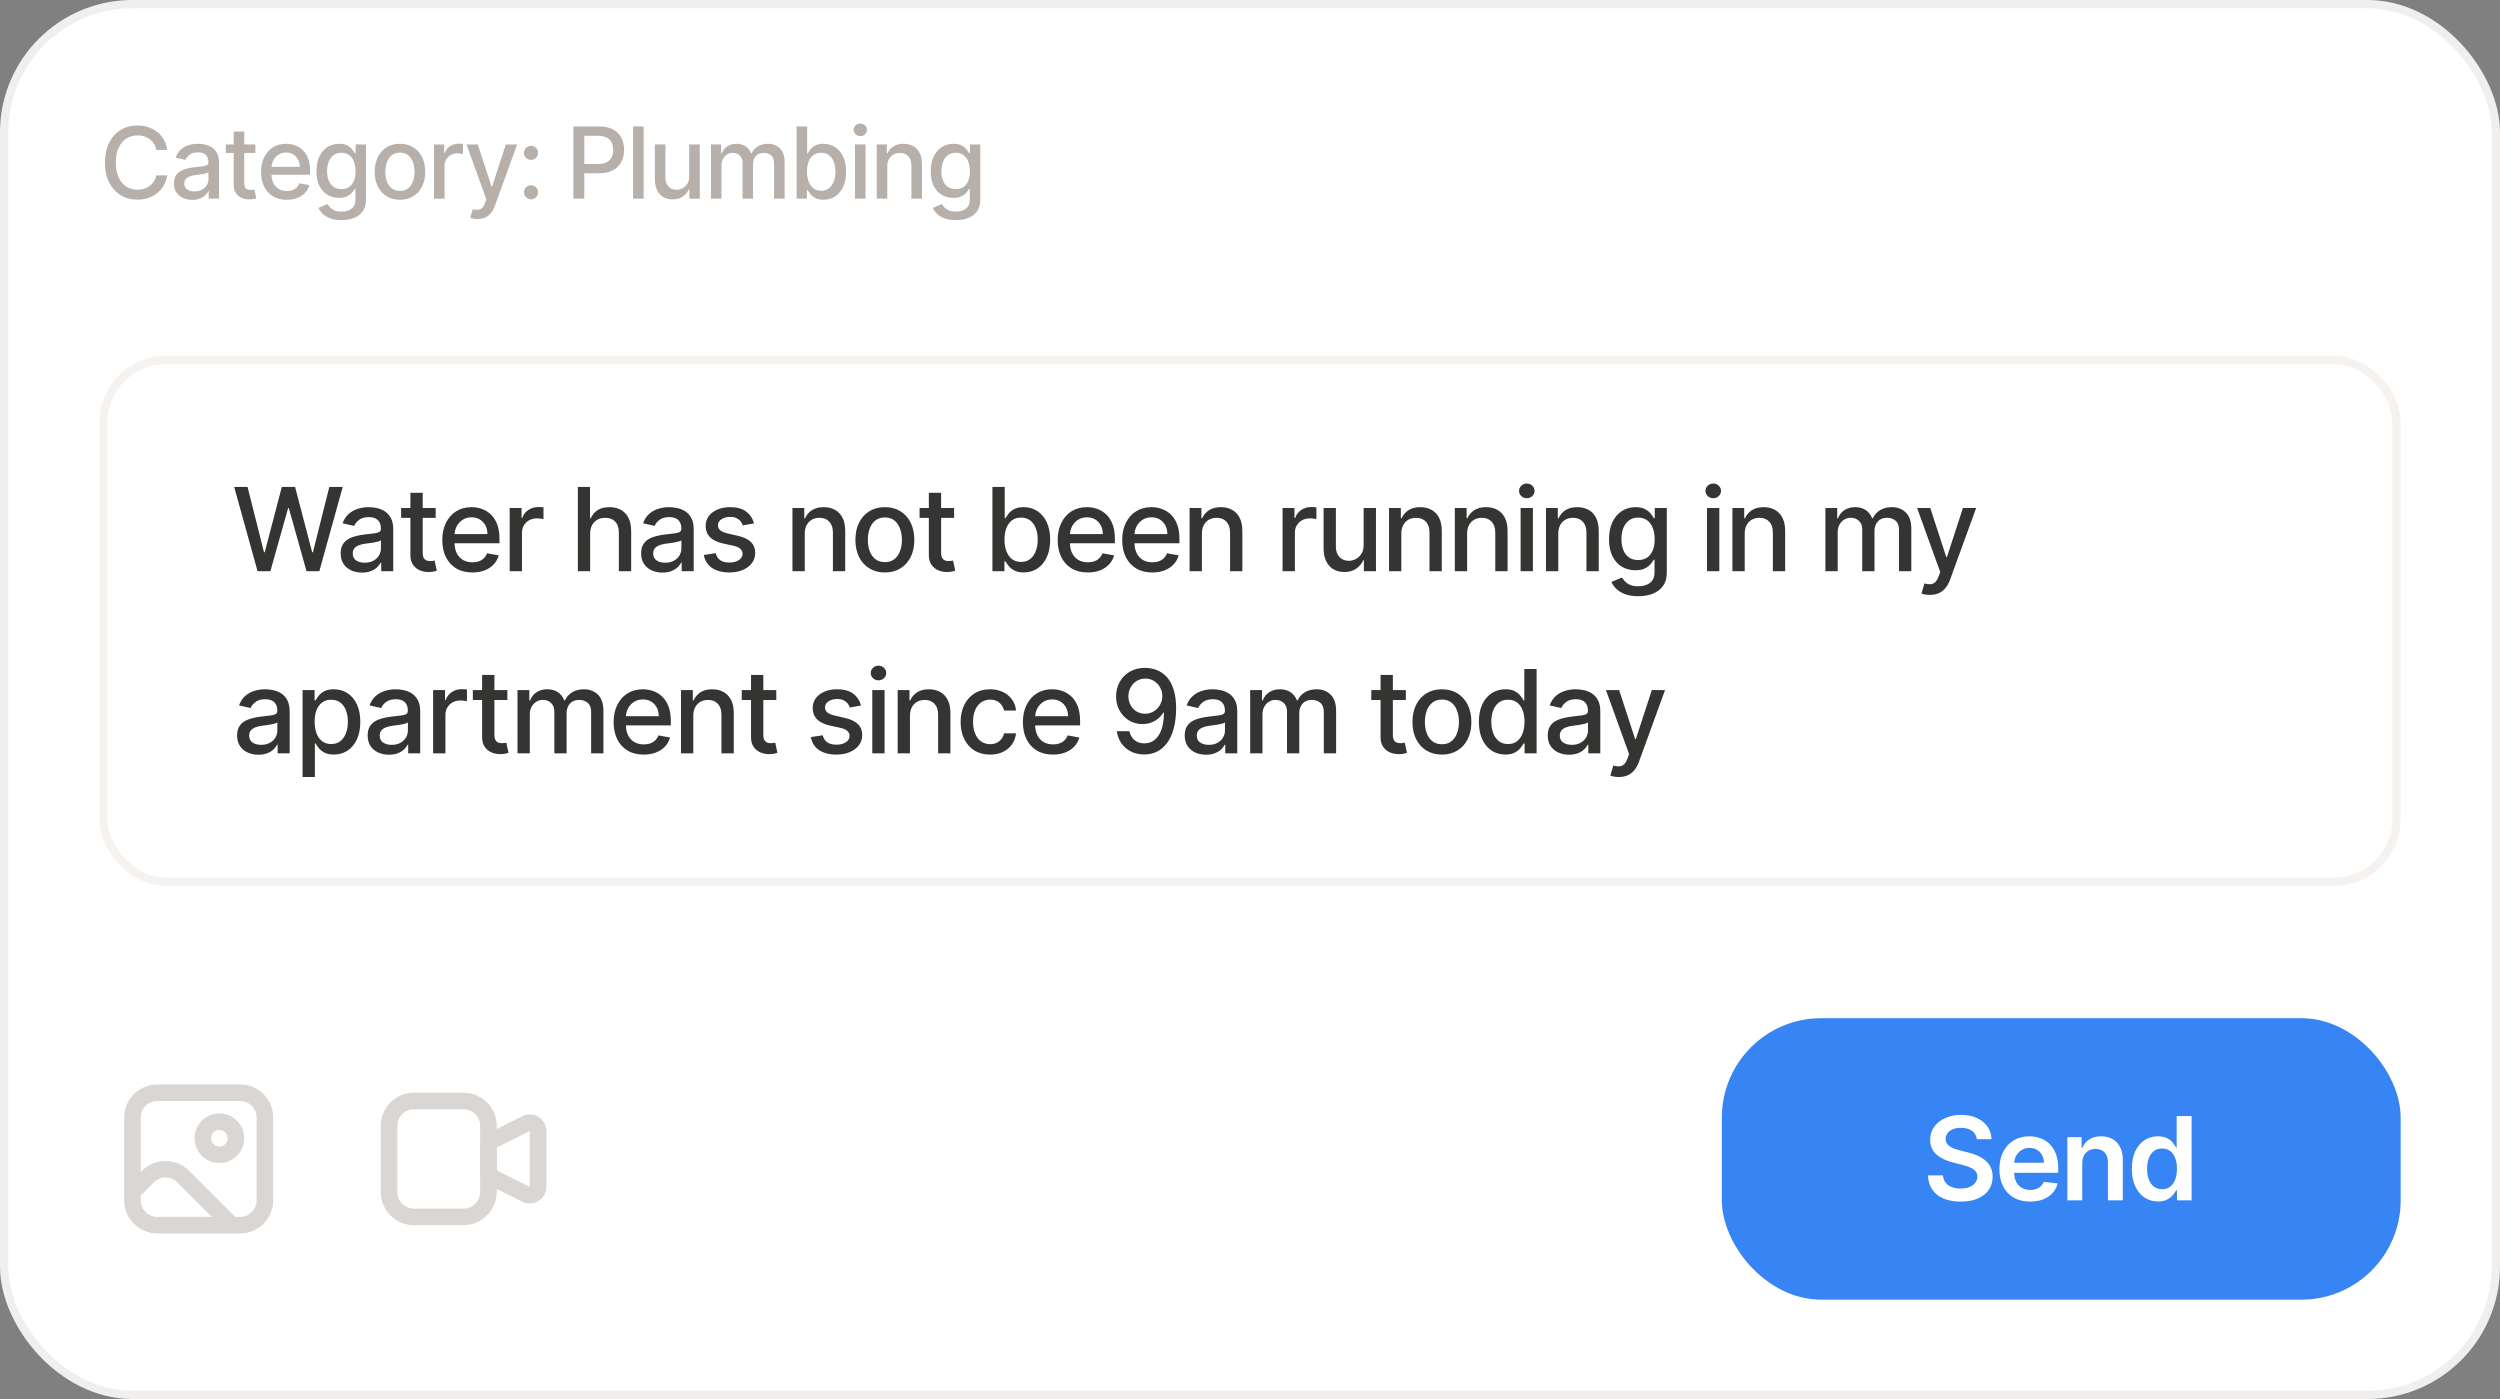 <svg width="302" height="169" viewBox="0 0 302 169" fill="none" xmlns="http://www.w3.org/2000/svg">
<rect x="0" y="0" width="302" height="169" fill="#808080" stroke="none"/>
<rect x="0.5" y="0.5" width="301" height="168" rx="15.5" fill="white"/>
<rect x="0.5" y="0.5" width="301" height="168" rx="15.5" stroke="#F0EFEE"/>
<path d="M20.207 18.111H18.878C18.827 17.827 18.732 17.577 18.592 17.361C18.453 17.145 18.283 16.962 18.081 16.811C17.879 16.66 17.653 16.547 17.403 16.47C17.156 16.393 16.893 16.355 16.615 16.355C16.112 16.355 15.662 16.482 15.264 16.734C14.869 16.987 14.557 17.358 14.327 17.847C14.099 18.335 13.986 18.932 13.986 19.636C13.986 20.347 14.099 20.946 14.327 21.435C14.557 21.923 14.871 22.293 15.268 22.543C15.666 22.793 16.114 22.918 16.611 22.918C16.886 22.918 17.148 22.881 17.395 22.807C17.645 22.73 17.871 22.618 18.072 22.47C18.274 22.322 18.445 22.142 18.584 21.929C18.726 21.713 18.824 21.466 18.878 21.188L20.207 21.192C20.136 21.621 19.999 22.016 19.794 22.376C19.592 22.734 19.332 23.044 19.014 23.305C18.699 23.564 18.338 23.764 17.932 23.906C17.526 24.048 17.082 24.119 16.602 24.119C15.847 24.119 15.173 23.94 14.582 23.582C13.992 23.222 13.526 22.706 13.185 22.035C12.847 21.365 12.678 20.565 12.678 19.636C12.678 18.704 12.848 17.905 13.189 17.237C13.53 16.567 13.996 16.053 14.587 15.695C15.178 15.334 15.849 15.153 16.602 15.153C17.065 15.153 17.497 15.22 17.898 15.354C18.301 15.484 18.663 15.678 18.984 15.933C19.305 16.186 19.571 16.496 19.781 16.862C19.991 17.226 20.134 17.642 20.207 18.111ZM23.226 24.145C22.811 24.145 22.436 24.068 22.101 23.915C21.765 23.759 21.5 23.533 21.304 23.237C21.11 22.942 21.014 22.579 21.014 22.151C21.014 21.781 21.085 21.477 21.227 21.239C21.369 21 21.561 20.811 21.802 20.672C22.044 20.533 22.314 20.428 22.612 20.357C22.91 20.285 23.214 20.232 23.524 20.195C23.916 20.149 24.234 20.112 24.478 20.084C24.723 20.053 24.9 20.003 25.011 19.935C25.122 19.866 25.177 19.756 25.177 19.602V19.572C25.177 19.2 25.072 18.912 24.862 18.707C24.655 18.503 24.345 18.401 23.933 18.401C23.504 18.401 23.166 18.496 22.919 18.686C22.674 18.874 22.505 19.082 22.412 19.312L21.214 19.04C21.356 18.642 21.564 18.321 21.836 18.077C22.112 17.829 22.429 17.651 22.787 17.54C23.145 17.426 23.521 17.369 23.916 17.369C24.177 17.369 24.454 17.401 24.747 17.463C25.042 17.523 25.318 17.634 25.574 17.796C25.832 17.957 26.044 18.189 26.209 18.49C26.373 18.788 26.456 19.176 26.456 19.653V24H25.211V23.105H25.16C25.078 23.27 24.954 23.432 24.79 23.591C24.625 23.75 24.413 23.882 24.155 23.987C23.896 24.092 23.586 24.145 23.226 24.145ZM23.503 23.122C23.855 23.122 24.156 23.053 24.406 22.913C24.659 22.774 24.851 22.592 24.981 22.368C25.115 22.141 25.181 21.898 25.181 21.639V20.796C25.136 20.841 25.048 20.884 24.917 20.923C24.79 20.96 24.643 20.993 24.478 21.021C24.314 21.047 24.153 21.071 23.997 21.094C23.841 21.114 23.71 21.131 23.605 21.145C23.358 21.176 23.132 21.229 22.927 21.303C22.726 21.376 22.564 21.483 22.442 21.622C22.322 21.759 22.262 21.94 22.262 22.168C22.262 22.483 22.379 22.722 22.612 22.884C22.845 23.043 23.142 23.122 23.503 23.122ZM30.848 17.454V18.477H27.273V17.454H30.848ZM28.232 15.886H29.506V22.078C29.506 22.325 29.543 22.511 29.617 22.636C29.691 22.759 29.786 22.842 29.902 22.888C30.021 22.93 30.151 22.952 30.29 22.952C30.392 22.952 30.482 22.945 30.558 22.93C30.635 22.916 30.695 22.905 30.737 22.896L30.968 23.949C30.894 23.977 30.788 24.006 30.652 24.034C30.516 24.065 30.345 24.082 30.141 24.085C29.806 24.091 29.493 24.031 29.203 23.906C28.913 23.781 28.679 23.588 28.5 23.327C28.321 23.065 28.232 22.737 28.232 22.342V15.886ZM34.648 24.132C34.004 24.132 33.448 23.994 32.982 23.719C32.519 23.44 32.161 23.05 31.908 22.547C31.658 22.041 31.533 21.449 31.533 20.77C31.533 20.099 31.658 19.509 31.908 18.997C32.161 18.486 32.513 18.087 32.965 17.8C33.42 17.513 33.951 17.369 34.559 17.369C34.928 17.369 35.286 17.43 35.633 17.553C35.979 17.675 36.29 17.866 36.566 18.128C36.842 18.389 37.059 18.729 37.218 19.146C37.377 19.561 37.457 20.065 37.457 20.659V21.111H32.254V20.156H36.208C36.208 19.821 36.14 19.524 36.004 19.266C35.867 19.004 35.675 18.798 35.428 18.648C35.184 18.497 34.897 18.422 34.567 18.422C34.209 18.422 33.897 18.51 33.63 18.686C33.366 18.859 33.161 19.087 33.016 19.368C32.874 19.646 32.803 19.949 32.803 20.276V21.021C32.803 21.459 32.88 21.831 33.033 22.138C33.19 22.445 33.407 22.679 33.685 22.841C33.964 23 34.289 23.079 34.661 23.079C34.903 23.079 35.123 23.046 35.322 22.977C35.52 22.906 35.692 22.801 35.837 22.662C35.982 22.523 36.093 22.351 36.17 22.146L37.376 22.364C37.279 22.719 37.106 23.03 36.856 23.297C36.609 23.561 36.297 23.767 35.922 23.915C35.55 24.06 35.126 24.132 34.648 24.132ZM41.255 26.591C40.735 26.591 40.287 26.523 39.912 26.386C39.54 26.25 39.236 26.07 39 25.845C38.764 25.621 38.588 25.375 38.472 25.108L39.567 24.656C39.644 24.781 39.746 24.913 39.874 25.053C40.005 25.195 40.181 25.315 40.402 25.415C40.627 25.514 40.915 25.564 41.267 25.564C41.75 25.564 42.15 25.446 42.465 25.21C42.78 24.977 42.938 24.605 42.938 24.094V22.807H42.857C42.78 22.946 42.669 23.101 42.525 23.271C42.382 23.442 42.186 23.59 41.936 23.715C41.686 23.84 41.361 23.902 40.961 23.902C40.444 23.902 39.978 23.781 39.563 23.54C39.151 23.296 38.824 22.936 38.583 22.462C38.344 21.984 38.225 21.398 38.225 20.702C38.225 20.006 38.343 19.409 38.578 18.912C38.817 18.415 39.144 18.034 39.559 17.77C39.973 17.503 40.444 17.369 40.969 17.369C41.375 17.369 41.703 17.438 41.953 17.574C42.203 17.707 42.398 17.864 42.537 18.043C42.679 18.222 42.789 18.379 42.865 18.516H42.959V17.454H44.208V24.145C44.208 24.707 44.077 25.169 43.816 25.53C43.554 25.891 43.201 26.158 42.755 26.331C42.311 26.504 41.811 26.591 41.255 26.591ZM41.242 22.845C41.608 22.845 41.918 22.76 42.171 22.59C42.426 22.416 42.62 22.169 42.75 21.848C42.884 21.524 42.951 21.136 42.951 20.685C42.951 20.244 42.885 19.857 42.755 19.521C42.624 19.186 42.432 18.925 42.179 18.737C41.926 18.547 41.614 18.452 41.242 18.452C40.858 18.452 40.539 18.551 40.283 18.75C40.027 18.946 39.834 19.213 39.703 19.551C39.576 19.889 39.512 20.267 39.512 20.685C39.512 21.114 39.577 21.49 39.708 21.814C39.838 22.138 40.032 22.391 40.287 22.572C40.546 22.754 40.864 22.845 41.242 22.845ZM48.314 24.132C47.7 24.132 47.164 23.991 46.707 23.71C46.25 23.429 45.895 23.035 45.642 22.53C45.389 22.024 45.263 21.433 45.263 20.757C45.263 20.078 45.389 19.484 45.642 18.976C45.895 18.467 46.25 18.072 46.707 17.791C47.164 17.51 47.7 17.369 48.314 17.369C48.927 17.369 49.463 17.51 49.92 17.791C50.378 18.072 50.733 18.467 50.986 18.976C51.238 19.484 51.365 20.078 51.365 20.757C51.365 21.433 51.238 22.024 50.986 22.53C50.733 23.035 50.378 23.429 49.92 23.71C49.463 23.991 48.927 24.132 48.314 24.132ZM48.318 23.062C48.716 23.062 49.045 22.957 49.306 22.747C49.568 22.537 49.761 22.257 49.886 21.908C50.014 21.558 50.078 21.173 50.078 20.753C50.078 20.335 50.014 19.952 49.886 19.602C49.761 19.25 49.568 18.967 49.306 18.754C49.045 18.541 48.716 18.435 48.318 18.435C47.917 18.435 47.585 18.541 47.321 18.754C47.059 18.967 46.865 19.25 46.737 19.602C46.612 19.952 46.549 20.335 46.549 20.753C46.549 21.173 46.612 21.558 46.737 21.908C46.865 22.257 47.059 22.537 47.321 22.747C47.585 22.957 47.917 23.062 48.318 23.062ZM52.427 24V17.454H53.658V18.494H53.727C53.846 18.142 54.056 17.865 54.357 17.663C54.661 17.459 55.005 17.357 55.389 17.357C55.468 17.357 55.562 17.359 55.67 17.365C55.781 17.371 55.867 17.378 55.93 17.386V18.605C55.879 18.591 55.788 18.575 55.657 18.558C55.526 18.538 55.396 18.528 55.265 18.528C54.964 18.528 54.696 18.592 54.46 18.72C54.227 18.845 54.042 19.02 53.906 19.244C53.769 19.466 53.701 19.719 53.701 20.003V24H52.427ZM57.677 26.454C57.487 26.454 57.313 26.439 57.157 26.408C57.001 26.379 56.885 26.348 56.808 26.314L57.115 25.27C57.347 25.332 57.555 25.359 57.737 25.351C57.919 25.342 58.079 25.274 58.218 25.146C58.36 25.018 58.485 24.81 58.593 24.52L58.751 24.085L56.356 17.454H57.72L59.377 22.534H59.446L61.103 17.454H62.471L59.774 24.874C59.649 25.215 59.49 25.503 59.296 25.739C59.103 25.977 58.873 26.156 58.606 26.276C58.339 26.395 58.029 26.454 57.677 26.454ZM64.148 24.081C63.915 24.081 63.715 23.999 63.547 23.834C63.38 23.666 63.296 23.465 63.296 23.229C63.296 22.996 63.38 22.797 63.547 22.632C63.715 22.465 63.915 22.381 64.148 22.381C64.381 22.381 64.581 22.465 64.749 22.632C64.916 22.797 65 22.996 65 23.229C65 23.385 64.961 23.528 64.881 23.659C64.804 23.787 64.702 23.889 64.574 23.966C64.446 24.043 64.304 24.081 64.148 24.081ZM64.148 19.317C63.915 19.317 63.715 19.233 63.547 19.065C63.38 18.898 63.296 18.697 63.296 18.465C63.296 18.232 63.38 18.033 63.547 17.868C63.715 17.7 63.915 17.616 64.148 17.616C64.381 17.616 64.581 17.7 64.749 17.868C64.916 18.033 65 18.232 65 18.465C65 18.621 64.961 18.764 64.881 18.895C64.804 19.023 64.702 19.125 64.574 19.202C64.446 19.278 64.304 19.317 64.148 19.317ZM69.265 24V15.273H72.376C73.055 15.273 73.617 15.396 74.063 15.643C74.509 15.891 74.843 16.229 75.065 16.658C75.286 17.084 75.397 17.564 75.397 18.098C75.397 18.635 75.285 19.118 75.061 19.547C74.839 19.973 74.504 20.311 74.055 20.561C73.609 20.808 73.048 20.932 72.372 20.932H70.232V19.815H72.252C72.681 19.815 73.029 19.741 73.296 19.594C73.563 19.443 73.759 19.239 73.884 18.98C74.009 18.722 74.072 18.428 74.072 18.098C74.072 17.768 74.009 17.476 73.884 17.22C73.759 16.965 73.562 16.764 73.292 16.619C73.025 16.474 72.673 16.402 72.235 16.402H70.582V24H69.265ZM77.753 15.273V24H76.479V15.273H77.753ZM83.253 21.285V17.454H84.532V24H83.279V22.866H83.21C83.06 23.216 82.819 23.507 82.486 23.74C82.157 23.97 81.746 24.085 81.255 24.085C80.834 24.085 80.462 23.993 80.138 23.808C79.817 23.621 79.564 23.344 79.38 22.977C79.198 22.611 79.107 22.158 79.107 21.618V17.454H80.381V21.465C80.381 21.91 80.505 22.266 80.752 22.53C80.999 22.794 81.32 22.926 81.715 22.926C81.953 22.926 82.191 22.866 82.426 22.747C82.665 22.628 82.862 22.447 83.019 22.206C83.178 21.965 83.256 21.658 83.253 21.285ZM85.884 24V17.454H87.107V18.52H87.188C87.324 18.159 87.547 17.878 87.857 17.676C88.166 17.472 88.537 17.369 88.969 17.369C89.406 17.369 89.773 17.472 90.068 17.676C90.367 17.881 90.587 18.162 90.729 18.52H90.797C90.953 18.171 91.202 17.892 91.543 17.685C91.884 17.474 92.29 17.369 92.761 17.369C93.355 17.369 93.84 17.555 94.215 17.928C94.592 18.3 94.781 18.861 94.781 19.611V24H93.507V19.73C93.507 19.287 93.386 18.966 93.145 18.767C92.903 18.568 92.615 18.469 92.28 18.469C91.865 18.469 91.543 18.597 91.312 18.852C91.082 19.105 90.967 19.43 90.967 19.828V24H89.698V19.649C89.698 19.294 89.587 19.009 89.365 18.793C89.144 18.577 88.855 18.469 88.5 18.469C88.259 18.469 88.036 18.533 87.831 18.66C87.629 18.785 87.466 18.96 87.341 19.185C87.219 19.409 87.158 19.669 87.158 19.965V24H85.884ZM96.231 24V15.273H97.505V18.516H97.582C97.656 18.379 97.763 18.222 97.902 18.043C98.041 17.864 98.234 17.707 98.481 17.574C98.728 17.438 99.055 17.369 99.461 17.369C99.99 17.369 100.461 17.503 100.876 17.77C101.291 18.037 101.616 18.422 101.852 18.925C102.091 19.428 102.21 20.033 102.21 20.74C102.21 21.447 102.092 22.054 101.856 22.56C101.621 23.062 101.297 23.45 100.885 23.723C100.473 23.993 100.003 24.128 99.474 24.128C99.076 24.128 98.751 24.061 98.498 23.928C98.248 23.794 98.052 23.638 97.91 23.459C97.768 23.28 97.659 23.121 97.582 22.982H97.476V24H96.231ZM97.48 20.727C97.48 21.188 97.547 21.591 97.68 21.938C97.814 22.284 98.007 22.555 98.26 22.751C98.513 22.945 98.822 23.041 99.189 23.041C99.569 23.041 99.888 22.94 100.143 22.739C100.399 22.534 100.592 22.257 100.723 21.908C100.856 21.558 100.923 21.165 100.923 20.727C100.923 20.296 100.858 19.908 100.727 19.564C100.599 19.22 100.406 18.949 100.147 18.75C99.892 18.551 99.572 18.452 99.189 18.452C98.819 18.452 98.507 18.547 98.251 18.737C97.998 18.928 97.807 19.193 97.676 19.534C97.545 19.875 97.48 20.273 97.48 20.727ZM103.281 24V17.454H104.555V24H103.281ZM103.924 16.445C103.703 16.445 103.512 16.371 103.353 16.223C103.197 16.072 103.119 15.893 103.119 15.686C103.119 15.476 103.197 15.297 103.353 15.149C103.512 14.999 103.703 14.923 103.924 14.923C104.146 14.923 104.335 14.999 104.491 15.149C104.65 15.297 104.73 15.476 104.73 15.686C104.73 15.893 104.65 16.072 104.491 16.223C104.335 16.371 104.146 16.445 103.924 16.445ZM107.183 20.114V24H105.909V17.454H107.132V18.52H107.213C107.364 18.173 107.599 17.895 107.92 17.685C108.244 17.474 108.652 17.369 109.143 17.369C109.589 17.369 109.98 17.463 110.315 17.651C110.651 17.835 110.91 18.111 111.095 18.477C111.28 18.844 111.372 19.297 111.372 19.837V24H110.098V19.99C110.098 19.516 109.974 19.145 109.727 18.878C109.48 18.608 109.141 18.473 108.709 18.473C108.413 18.473 108.151 18.537 107.92 18.665C107.693 18.793 107.513 18.98 107.379 19.227C107.249 19.472 107.183 19.767 107.183 20.114ZM115.465 26.591C114.945 26.591 114.498 26.523 114.123 26.386C113.751 26.25 113.447 26.07 113.211 25.845C112.975 25.621 112.799 25.375 112.683 25.108L113.778 24.656C113.854 24.781 113.957 24.913 114.085 25.053C114.215 25.195 114.391 25.315 114.613 25.415C114.837 25.514 115.126 25.564 115.478 25.564C115.961 25.564 116.36 25.446 116.675 25.21C116.991 24.977 117.148 24.605 117.148 24.094V22.807H117.067C116.991 22.946 116.88 23.101 116.735 23.271C116.593 23.442 116.397 23.59 116.147 23.715C115.897 23.84 115.572 23.902 115.171 23.902C114.654 23.902 114.188 23.781 113.773 23.54C113.362 23.296 113.035 22.936 112.793 22.462C112.555 21.984 112.435 21.398 112.435 20.702C112.435 20.006 112.553 19.409 112.789 18.912C113.028 18.415 113.354 18.034 113.769 17.77C114.184 17.503 114.654 17.369 115.18 17.369C115.586 17.369 115.914 17.438 116.164 17.574C116.414 17.707 116.609 17.864 116.748 18.043C116.89 18.222 116.999 18.379 117.076 18.516H117.17V17.454H118.418V24.145C118.418 24.707 118.288 25.169 118.026 25.53C117.765 25.891 117.411 26.158 116.965 26.331C116.522 26.504 116.022 26.591 115.465 26.591ZM115.452 22.845C115.819 22.845 116.129 22.76 116.381 22.59C116.637 22.416 116.83 22.169 116.961 21.848C117.094 21.524 117.161 21.136 117.161 20.685C117.161 20.244 117.096 19.857 116.965 19.521C116.835 19.186 116.643 18.925 116.39 18.737C116.137 18.547 115.825 18.452 115.452 18.452C115.069 18.452 114.749 18.551 114.494 18.75C114.238 18.946 114.045 19.213 113.914 19.551C113.786 19.889 113.722 20.267 113.722 20.685C113.722 21.114 113.788 21.49 113.918 21.814C114.049 22.138 114.242 22.391 114.498 22.572C114.756 22.754 115.075 22.845 115.452 22.845Z" fill="#B7AFA9"/>
<rect x="12.5" y="43.5" width="277" height="63" rx="7.5" fill="white"/>
<rect x="12.5" y="43.5" width="277" height="63" rx="7.5" stroke="#F5F2F0"/>
<path d="M31.112 69L28.288 58.818H29.904L31.888 66.703H31.982L34.045 58.818H35.646L37.709 66.708H37.804L39.783 58.818H41.403L38.575 69H37.028L34.886 61.374H34.806L32.663 69H31.112ZM43.735 69.169C43.251 69.169 42.814 69.079 42.423 68.901C42.032 68.718 41.722 68.455 41.493 68.11C41.268 67.765 41.155 67.343 41.155 66.842C41.155 66.412 41.238 66.057 41.404 65.778C41.569 65.5 41.793 65.28 42.075 65.117C42.356 64.955 42.671 64.832 43.019 64.749C43.367 64.666 43.722 64.603 44.083 64.56C44.541 64.507 44.912 64.464 45.197 64.431C45.482 64.395 45.689 64.337 45.818 64.257C45.947 64.178 46.012 64.048 46.012 63.869V63.834C46.012 63.4 45.889 63.064 45.644 62.825C45.402 62.587 45.041 62.467 44.56 62.467C44.06 62.467 43.666 62.578 43.377 62.8C43.092 63.019 42.895 63.263 42.786 63.531L41.389 63.213C41.554 62.749 41.796 62.374 42.114 62.09C42.436 61.801 42.806 61.592 43.223 61.463C43.641 61.331 44.08 61.264 44.541 61.264C44.846 61.264 45.169 61.301 45.51 61.374C45.855 61.443 46.176 61.572 46.474 61.761C46.776 61.95 47.023 62.22 47.215 62.572C47.407 62.92 47.504 63.372 47.504 63.929V69H46.052V67.956H45.992C45.896 68.148 45.752 68.337 45.56 68.523C45.367 68.708 45.121 68.862 44.819 68.985C44.517 69.108 44.156 69.169 43.735 69.169ZM44.058 67.976C44.469 67.976 44.821 67.895 45.112 67.732C45.407 67.57 45.631 67.358 45.783 67.096C45.939 66.831 46.017 66.547 46.017 66.246V65.261C45.964 65.314 45.861 65.364 45.709 65.41C45.56 65.454 45.389 65.492 45.197 65.525C45.005 65.555 44.817 65.583 44.635 65.609C44.453 65.633 44.3 65.653 44.178 65.669C43.889 65.706 43.626 65.767 43.387 65.853C43.152 65.939 42.963 66.063 42.82 66.226C42.681 66.385 42.612 66.597 42.612 66.862C42.612 67.23 42.748 67.508 43.019 67.697C43.291 67.883 43.637 67.976 44.058 67.976ZM52.628 61.364V62.557H48.457V61.364H52.628ZM49.576 59.534H51.062V66.758C51.062 67.046 51.105 67.263 51.191 67.409C51.278 67.552 51.389 67.649 51.525 67.702C51.664 67.752 51.815 67.777 51.977 67.777C52.096 67.777 52.201 67.769 52.29 67.752C52.38 67.736 52.449 67.722 52.499 67.712L52.767 68.94C52.681 68.974 52.559 69.007 52.4 69.04C52.24 69.076 52.042 69.096 51.803 69.099C51.412 69.106 51.047 69.037 50.709 68.891C50.371 68.745 50.098 68.519 49.889 68.215C49.68 67.91 49.576 67.527 49.576 67.066V59.534ZM57.062 69.154C56.309 69.154 55.661 68.993 55.118 68.672C54.578 68.347 54.16 67.891 53.865 67.305C53.573 66.715 53.428 66.024 53.428 65.231C53.428 64.449 53.573 63.76 53.865 63.163C54.16 62.567 54.571 62.101 55.098 61.766C55.628 61.432 56.248 61.264 56.957 61.264C57.388 61.264 57.806 61.336 58.21 61.478C58.614 61.62 58.977 61.844 59.299 62.149C59.62 62.454 59.874 62.85 60.06 63.337C60.245 63.821 60.338 64.41 60.338 65.102V65.629H54.268V64.516H58.881C58.881 64.124 58.802 63.778 58.643 63.477C58.484 63.172 58.26 62.931 57.971 62.756C57.687 62.58 57.352 62.492 56.967 62.492C56.55 62.492 56.185 62.595 55.873 62.8C55.565 63.003 55.327 63.268 55.158 63.596C54.992 63.921 54.909 64.274 54.909 64.655V65.525C54.909 66.035 54.998 66.469 55.178 66.827C55.36 67.185 55.613 67.459 55.938 67.648C56.263 67.833 56.642 67.926 57.077 67.926C57.358 67.926 57.615 67.886 57.847 67.807C58.079 67.724 58.28 67.601 58.449 67.439C58.618 67.276 58.747 67.076 58.837 66.837L60.244 67.091C60.131 67.505 59.929 67.868 59.637 68.18C59.349 68.488 58.986 68.728 58.548 68.901C58.114 69.07 57.619 69.154 57.062 69.154ZM61.567 69V61.364H63.004V62.577H63.084C63.223 62.166 63.468 61.843 63.819 61.607C64.174 61.369 64.575 61.249 65.023 61.249C65.115 61.249 65.225 61.253 65.351 61.259C65.48 61.266 65.581 61.274 65.654 61.284V62.706C65.594 62.689 65.488 62.671 65.336 62.651C65.183 62.628 65.031 62.617 64.878 62.617C64.527 62.617 64.214 62.691 63.939 62.84C63.667 62.986 63.452 63.19 63.292 63.452C63.133 63.71 63.054 64.005 63.054 64.337V69H61.567ZM71.292 64.466V69H69.805V58.818H71.272V62.606H71.367C71.546 62.196 71.819 61.869 72.187 61.627C72.555 61.385 73.035 61.264 73.629 61.264C74.152 61.264 74.61 61.372 75.001 61.587C75.395 61.803 75.7 62.124 75.915 62.552C76.134 62.976 76.244 63.506 76.244 64.143V69H74.757V64.322C74.757 63.762 74.613 63.327 74.325 63.019C74.036 62.708 73.635 62.552 73.121 62.552C72.77 62.552 72.455 62.626 72.177 62.776C71.902 62.925 71.685 63.144 71.526 63.432C71.37 63.717 71.292 64.062 71.292 64.466ZM80.03 69.169C79.546 69.169 79.108 69.079 78.717 68.901C78.326 68.718 78.016 68.455 77.787 68.11C77.562 67.765 77.449 67.343 77.449 66.842C77.449 66.412 77.532 66.057 77.698 65.778C77.864 65.5 78.087 65.28 78.369 65.117C78.651 64.955 78.966 64.832 79.314 64.749C79.662 64.666 80.016 64.603 80.378 64.56C80.835 64.507 81.206 64.464 81.491 64.431C81.776 64.395 81.984 64.337 82.113 64.257C82.242 64.178 82.307 64.048 82.307 63.869V63.834C82.307 63.4 82.184 63.064 81.939 62.825C81.697 62.587 81.335 62.467 80.855 62.467C80.354 62.467 79.96 62.578 79.672 62.8C79.387 63.019 79.189 63.263 79.08 63.531L77.683 63.213C77.849 62.749 78.091 62.374 78.409 62.09C78.73 61.801 79.1 61.592 79.518 61.463C79.935 61.331 80.374 61.264 80.835 61.264C81.14 61.264 81.463 61.301 81.805 61.374C82.149 61.443 82.471 61.572 82.769 61.761C83.071 61.95 83.317 62.22 83.51 62.572C83.702 62.92 83.798 63.372 83.798 63.929V69H82.346V67.956H82.287C82.191 68.148 82.046 68.337 81.854 68.523C81.662 68.708 81.415 68.862 81.113 68.985C80.812 69.108 80.451 69.169 80.03 69.169ZM80.353 67.976C80.764 67.976 81.115 67.895 81.407 67.732C81.702 67.57 81.925 67.358 82.078 67.096C82.234 66.831 82.312 66.547 82.312 66.246V65.261C82.259 65.314 82.156 65.364 82.003 65.41C81.854 65.454 81.683 65.492 81.491 65.525C81.299 65.555 81.112 65.583 80.93 65.609C80.747 65.633 80.595 65.653 80.472 65.669C80.184 65.706 79.92 65.767 79.682 65.853C79.446 65.939 79.257 66.063 79.115 66.226C78.976 66.385 78.906 66.597 78.906 66.862C78.906 67.23 79.042 67.508 79.314 67.697C79.585 67.883 79.932 67.976 80.353 67.976ZM91.08 63.228L89.733 63.467C89.677 63.294 89.587 63.13 89.465 62.974C89.345 62.819 89.183 62.691 88.977 62.592C88.772 62.492 88.515 62.443 88.207 62.443C87.786 62.443 87.434 62.537 87.153 62.726C86.871 62.911 86.73 63.152 86.73 63.447C86.73 63.702 86.825 63.907 87.014 64.063C87.203 64.219 87.507 64.347 87.928 64.446L89.141 64.724C89.844 64.887 90.368 65.137 90.712 65.475C91.057 65.813 91.23 66.252 91.23 66.793C91.23 67.25 91.097 67.658 90.832 68.016C90.57 68.37 90.204 68.649 89.733 68.851C89.266 69.053 88.724 69.154 88.107 69.154C87.252 69.154 86.555 68.972 86.014 68.607C85.474 68.239 85.143 67.717 85.02 67.041L86.457 66.822C86.546 67.197 86.73 67.48 87.009 67.673C87.287 67.862 87.65 67.956 88.097 67.956C88.585 67.956 88.974 67.855 89.266 67.653C89.557 67.447 89.703 67.197 89.703 66.902C89.703 66.663 89.614 66.463 89.435 66.3C89.259 66.138 88.989 66.015 88.624 65.933L87.332 65.649C86.619 65.487 86.092 65.228 85.751 64.874C85.413 64.519 85.244 64.07 85.244 63.526C85.244 63.075 85.37 62.681 85.621 62.343C85.873 62.005 86.221 61.742 86.666 61.553C87.11 61.36 87.618 61.264 88.192 61.264C89.017 61.264 89.667 61.443 90.141 61.801C90.615 62.156 90.928 62.631 91.08 63.228ZM97.216 64.466V69H95.729V61.364H97.156V62.606H97.25C97.426 62.202 97.701 61.877 98.076 61.632C98.453 61.387 98.929 61.264 99.502 61.264C100.023 61.264 100.479 61.374 100.87 61.592C101.261 61.808 101.564 62.129 101.779 62.557C101.995 62.984 102.103 63.513 102.103 64.143V69H100.616V64.322C100.616 63.768 100.472 63.336 100.184 63.024C99.895 62.709 99.499 62.552 98.995 62.552C98.651 62.552 98.344 62.626 98.076 62.776C97.81 62.925 97.6 63.144 97.444 63.432C97.292 63.717 97.216 64.062 97.216 64.466ZM106.893 69.154C106.177 69.154 105.552 68.99 105.018 68.662C104.485 68.334 104.071 67.875 103.776 67.285C103.481 66.695 103.333 66.005 103.333 65.217C103.333 64.424 103.481 63.732 103.776 63.139C104.071 62.545 104.485 62.084 105.018 61.756C105.552 61.428 106.177 61.264 106.893 61.264C107.609 61.264 108.233 61.428 108.767 61.756C109.301 62.084 109.715 62.545 110.01 63.139C110.305 63.732 110.452 64.424 110.452 65.217C110.452 66.005 110.305 66.695 110.01 67.285C109.715 67.875 109.301 68.334 108.767 68.662C108.233 68.99 107.609 69.154 106.893 69.154ZM106.898 67.906C107.362 67.906 107.746 67.784 108.051 67.538C108.356 67.293 108.581 66.967 108.727 66.559C108.876 66.151 108.951 65.702 108.951 65.212C108.951 64.724 108.876 64.277 108.727 63.869C108.581 63.458 108.356 63.129 108.051 62.88C107.746 62.631 107.362 62.507 106.898 62.507C106.43 62.507 106.043 62.631 105.734 62.88C105.429 63.129 105.202 63.458 105.053 63.869C104.907 64.277 104.835 64.724 104.835 65.212C104.835 65.702 104.907 66.151 105.053 66.559C105.202 66.967 105.429 67.293 105.734 67.538C106.043 67.784 106.43 67.906 106.898 67.906ZM115.256 61.364V62.557H111.085V61.364H115.256ZM112.204 59.534H113.69V66.758C113.69 67.046 113.733 67.263 113.82 67.409C113.906 67.552 114.017 67.649 114.153 67.702C114.292 67.752 114.443 67.777 114.605 67.777C114.724 67.777 114.829 67.769 114.918 67.752C115.008 67.736 115.077 67.722 115.127 67.712L115.396 68.94C115.309 68.974 115.187 69.007 115.028 69.04C114.869 69.076 114.67 69.096 114.431 69.099C114.04 69.106 113.675 69.037 113.337 68.891C112.999 68.745 112.726 68.519 112.517 68.215C112.308 67.91 112.204 67.527 112.204 67.066V59.534ZM119.885 69V58.818H121.372V62.602H121.461C121.547 62.443 121.672 62.258 121.834 62.05C121.996 61.841 122.222 61.659 122.51 61.503C122.798 61.344 123.18 61.264 123.654 61.264C124.27 61.264 124.82 61.42 125.304 61.731C125.788 62.043 126.168 62.492 126.443 63.079C126.721 63.666 126.86 64.371 126.86 65.197C126.86 66.022 126.723 66.73 126.448 67.32C126.173 67.906 125.795 68.359 125.314 68.677C124.833 68.992 124.285 69.149 123.668 69.149C123.204 69.149 122.825 69.071 122.53 68.915C122.238 68.76 122.01 68.577 121.844 68.369C121.678 68.16 121.551 67.974 121.461 67.812H121.337V69H119.885ZM121.342 65.182C121.342 65.719 121.42 66.189 121.575 66.594C121.731 66.998 121.957 67.315 122.252 67.543C122.547 67.769 122.908 67.881 123.335 67.881C123.78 67.881 124.151 67.764 124.449 67.528C124.747 67.29 124.973 66.967 125.125 66.559C125.281 66.151 125.359 65.692 125.359 65.182C125.359 64.678 125.283 64.226 125.13 63.825C124.981 63.423 124.756 63.107 124.454 62.875C124.156 62.643 123.783 62.527 123.335 62.527C122.905 62.527 122.54 62.638 122.242 62.86C121.947 63.082 121.723 63.392 121.57 63.79C121.418 64.188 121.342 64.651 121.342 65.182ZM131.401 69.154C130.648 69.154 130 68.993 129.457 68.672C128.916 68.347 128.499 67.891 128.204 67.305C127.912 66.715 127.766 66.024 127.766 65.231C127.766 64.449 127.912 63.76 128.204 63.163C128.499 62.567 128.91 62.101 129.437 61.766C129.967 61.432 130.587 61.264 131.296 61.264C131.727 61.264 132.145 61.336 132.549 61.478C132.953 61.62 133.316 61.844 133.638 62.149C133.959 62.454 134.213 62.85 134.399 63.337C134.584 63.821 134.677 64.41 134.677 65.102V65.629H128.607V64.516H133.22C133.22 64.124 133.141 63.778 132.982 63.477C132.823 63.172 132.599 62.931 132.31 62.756C132.025 62.58 131.691 62.492 131.306 62.492C130.889 62.492 130.524 62.595 130.212 62.8C129.904 63.003 129.666 63.268 129.497 63.596C129.331 63.921 129.248 64.274 129.248 64.655V65.525C129.248 66.035 129.337 66.469 129.516 66.827C129.699 67.185 129.952 67.459 130.277 67.648C130.602 67.833 130.981 67.926 131.416 67.926C131.697 67.926 131.954 67.886 132.186 67.807C132.418 67.724 132.619 67.601 132.788 67.439C132.957 67.276 133.086 67.076 133.175 66.837L134.582 67.091C134.47 67.505 134.268 67.868 133.976 68.18C133.688 68.488 133.325 68.728 132.887 68.901C132.453 69.07 131.957 69.154 131.401 69.154ZM139.197 69.154C138.445 69.154 137.797 68.993 137.254 68.672C136.713 68.347 136.296 67.891 136.001 67.305C135.709 66.715 135.563 66.024 135.563 65.231C135.563 64.449 135.709 63.76 136.001 63.163C136.296 62.567 136.707 62.101 137.234 61.766C137.764 61.432 138.384 61.264 139.093 61.264C139.524 61.264 139.942 61.336 140.346 61.478C140.75 61.62 141.113 61.844 141.435 62.149C141.756 62.454 142.01 62.85 142.195 63.337C142.381 63.821 142.474 64.41 142.474 65.102V65.629H136.403V64.516H141.017C141.017 64.124 140.937 63.778 140.778 63.477C140.619 63.172 140.396 62.931 140.107 62.756C139.822 62.58 139.487 62.492 139.103 62.492C138.685 62.492 138.321 62.595 138.009 62.8C137.701 63.003 137.462 63.268 137.293 63.596C137.128 63.921 137.045 64.274 137.045 64.655V65.525C137.045 66.035 137.134 66.469 137.313 66.827C137.495 67.185 137.749 67.459 138.074 67.648C138.399 67.833 138.778 67.926 139.212 67.926C139.494 67.926 139.751 67.886 139.983 67.807C140.215 67.724 140.415 67.601 140.585 67.439C140.754 67.276 140.883 67.076 140.972 66.837L142.379 67.091C142.267 67.505 142.064 67.868 141.773 68.18C141.484 68.488 141.121 68.728 140.684 68.901C140.25 69.07 139.754 69.154 139.197 69.154ZM145.19 64.466V69H143.703V61.364H145.13V62.606H145.224C145.4 62.202 145.675 61.877 146.05 61.632C146.427 61.387 146.903 61.264 147.476 61.264C147.997 61.264 148.453 61.374 148.844 61.592C149.235 61.808 149.538 62.129 149.753 62.557C149.969 62.984 150.077 63.513 150.077 64.143V69H148.59V64.322C148.59 63.768 148.446 63.336 148.158 63.024C147.869 62.709 147.473 62.552 146.969 62.552C146.625 62.552 146.318 62.626 146.05 62.776C145.784 62.925 145.574 63.144 145.418 63.432C145.266 63.717 145.19 64.062 145.19 64.466ZM154.935 69V61.364H156.372V62.577H156.452C156.591 62.166 156.836 61.843 157.187 61.607C157.542 61.369 157.943 61.249 158.391 61.249C158.483 61.249 158.593 61.253 158.719 61.259C158.848 61.266 158.949 61.274 159.022 61.284V62.706C158.962 62.689 158.856 62.671 158.704 62.651C158.551 62.628 158.399 62.617 158.246 62.617C157.895 62.617 157.582 62.691 157.307 62.84C157.035 62.986 156.82 63.19 156.66 63.452C156.501 63.71 156.422 64.005 156.422 64.337V69H154.935ZM164.726 65.833V61.364H166.217V69H164.756V67.678H164.676C164.5 68.085 164.219 68.425 163.831 68.697C163.446 68.965 162.967 69.099 162.394 69.099C161.904 69.099 161.469 68.992 161.091 68.776C160.717 68.558 160.422 68.234 160.207 67.807C159.994 67.379 159.888 66.851 159.888 66.221V61.364H161.375V66.042C161.375 66.562 161.519 66.977 161.807 67.285C162.096 67.593 162.47 67.747 162.931 67.747C163.209 67.747 163.486 67.678 163.761 67.538C164.04 67.399 164.27 67.189 164.452 66.907C164.638 66.625 164.729 66.267 164.726 65.833ZM169.281 64.466V69H167.795V61.364H169.221V62.606H169.316C169.491 62.202 169.767 61.877 170.141 61.632C170.519 61.387 170.995 61.264 171.568 61.264C172.088 61.264 172.544 61.374 172.935 61.592C173.326 61.808 173.63 62.129 173.845 62.557C174.06 62.984 174.168 63.513 174.168 64.143V69H172.682V64.322C172.682 63.768 172.537 63.336 172.249 63.024C171.961 62.709 171.565 62.552 171.061 62.552C170.716 62.552 170.41 62.626 170.141 62.776C169.876 62.925 169.665 63.144 169.51 63.432C169.357 63.717 169.281 64.062 169.281 64.466ZM177.228 64.466V69H175.742V61.364H177.169V62.606H177.263C177.439 62.202 177.714 61.877 178.088 61.632C178.466 61.387 178.942 61.264 179.515 61.264C180.036 61.264 180.491 61.374 180.882 61.592C181.273 61.808 181.577 62.129 181.792 62.557C182.008 62.984 182.115 63.513 182.115 64.143V69H180.629V64.322C180.629 63.768 180.485 63.336 180.196 63.024C179.908 62.709 179.512 62.552 179.008 62.552C178.663 62.552 178.357 62.626 178.088 62.776C177.823 62.925 177.613 63.144 177.457 63.432C177.304 63.717 177.228 64.062 177.228 64.466ZM183.689 69V61.364H185.175V69H183.689ZM184.44 60.185C184.181 60.185 183.959 60.099 183.773 59.927C183.591 59.751 183.5 59.542 183.5 59.3C183.5 59.055 183.591 58.846 183.773 58.674C183.959 58.498 184.181 58.41 184.44 58.41C184.698 58.41 184.919 58.498 185.101 58.674C185.286 58.846 185.379 59.055 185.379 59.3C185.379 59.542 185.286 59.751 185.101 59.927C184.919 60.099 184.698 60.185 184.44 60.185ZM188.242 64.466V69H186.755V61.364H188.182V62.606H188.277C188.452 62.202 188.727 61.877 189.102 61.632C189.48 61.387 189.955 61.264 190.529 61.264C191.049 61.264 191.505 61.374 191.896 61.592C192.287 61.808 192.59 62.129 192.806 62.557C193.021 62.984 193.129 63.513 193.129 64.143V69H191.642V64.322C191.642 63.768 191.498 63.336 191.21 63.024C190.921 62.709 190.525 62.552 190.022 62.552C189.677 62.552 189.37 62.626 189.102 62.776C188.837 62.925 188.626 63.144 188.47 63.432C188.318 63.717 188.242 64.062 188.242 64.466ZM197.904 72.023C197.298 72.023 196.776 71.943 196.338 71.784C195.904 71.625 195.549 71.415 195.274 71.153C194.999 70.891 194.794 70.604 194.658 70.293L195.935 69.766C196.025 69.912 196.144 70.066 196.293 70.228C196.446 70.394 196.651 70.535 196.91 70.651C197.172 70.767 197.508 70.825 197.919 70.825C198.482 70.825 198.948 70.687 199.316 70.412C199.684 70.14 199.868 69.706 199.868 69.109V67.608H199.773C199.684 67.77 199.555 67.951 199.386 68.15C199.22 68.349 198.991 68.521 198.7 68.667C198.408 68.813 198.028 68.886 197.561 68.886C196.958 68.886 196.414 68.745 195.93 68.463C195.45 68.178 195.069 67.759 194.787 67.205C194.509 66.648 194.369 65.964 194.369 65.152C194.369 64.34 194.507 63.644 194.782 63.064C195.06 62.484 195.442 62.04 195.925 61.731C196.409 61.42 196.958 61.264 197.571 61.264C198.045 61.264 198.428 61.344 198.719 61.503C199.011 61.659 199.238 61.841 199.401 62.05C199.566 62.258 199.694 62.443 199.783 62.602H199.893V61.364H201.349V69.169C201.349 69.825 201.197 70.364 200.892 70.785C200.587 71.206 200.174 71.517 199.654 71.719C199.137 71.922 198.554 72.023 197.904 72.023ZM197.889 67.653C198.317 67.653 198.678 67.553 198.973 67.354C199.271 67.152 199.497 66.864 199.649 66.489C199.805 66.112 199.883 65.659 199.883 65.132C199.883 64.618 199.807 64.166 199.654 63.775C199.502 63.384 199.278 63.079 198.983 62.86C198.688 62.638 198.323 62.527 197.889 62.527C197.442 62.527 197.069 62.643 196.771 62.875C196.472 63.104 196.247 63.415 196.094 63.81C195.945 64.204 195.871 64.645 195.871 65.132C195.871 65.633 195.947 66.072 196.099 66.45C196.252 66.827 196.477 67.122 196.776 67.335C197.077 67.547 197.448 67.653 197.889 67.653ZM206.208 69V61.364H207.695V69H206.208ZM206.959 60.185C206.7 60.185 206.478 60.099 206.293 59.927C206.11 59.751 206.019 59.542 206.019 59.3C206.019 59.055 206.11 58.846 206.293 58.674C206.478 58.498 206.7 58.41 206.959 58.41C207.217 58.41 207.438 58.498 207.62 58.674C207.806 58.846 207.898 59.055 207.898 59.3C207.898 59.542 207.806 59.751 207.62 59.927C207.438 60.099 207.217 60.185 206.959 60.185ZM210.761 64.466V69H209.274V61.364H210.701V62.606H210.796C210.971 62.202 211.247 61.877 211.621 61.632C211.999 61.387 212.474 61.264 213.048 61.264C213.568 61.264 214.024 61.374 214.415 61.592C214.806 61.808 215.109 62.129 215.325 62.557C215.54 62.984 215.648 63.513 215.648 64.143V69H214.162V64.322C214.162 63.768 214.017 63.336 213.729 63.024C213.441 62.709 213.045 62.552 212.541 62.552C212.196 62.552 211.89 62.626 211.621 62.776C211.356 62.925 211.145 63.144 210.99 63.432C210.837 63.717 210.761 64.062 210.761 64.466ZM220.507 69V61.364H221.934V62.606H222.028C222.187 62.186 222.447 61.858 222.809 61.622C223.17 61.383 223.602 61.264 224.106 61.264C224.617 61.264 225.044 61.383 225.389 61.622C225.737 61.861 225.994 62.189 226.159 62.606H226.239C226.421 62.199 226.711 61.874 227.109 61.632C227.507 61.387 227.981 61.264 228.531 61.264C229.224 61.264 229.789 61.481 230.226 61.916C230.667 62.35 230.887 63.004 230.887 63.879V69H229.401V64.019C229.401 63.501 229.26 63.127 228.978 62.895C228.697 62.663 228.36 62.547 227.969 62.547C227.485 62.547 227.109 62.696 226.841 62.994C226.572 63.289 226.438 63.669 226.438 64.133V69H224.956V63.924C224.956 63.51 224.827 63.177 224.568 62.925C224.31 62.673 223.974 62.547 223.559 62.547C223.278 62.547 223.017 62.621 222.779 62.771C222.543 62.916 222.353 63.12 222.207 63.382C222.064 63.644 221.993 63.947 221.993 64.292V69H220.507ZM233.126 71.864C232.904 71.864 232.702 71.845 232.519 71.809C232.337 71.776 232.201 71.739 232.112 71.7L232.47 70.481C232.741 70.555 232.983 70.586 233.196 70.576C233.408 70.566 233.595 70.487 233.757 70.337C233.923 70.188 234.069 69.945 234.195 69.606L234.379 69.099L231.585 61.364H233.176L235.11 67.29H235.189L237.123 61.364H238.719L235.572 70.019C235.426 70.417 235.241 70.753 235.015 71.028C234.79 71.307 234.521 71.516 234.21 71.655C233.898 71.794 233.537 71.864 233.126 71.864ZM31.222 91.169C30.738 91.169 30.3 91.079 29.909 90.901C29.518 90.718 29.208 90.455 28.979 90.11C28.754 89.765 28.641 89.343 28.641 88.842C28.641 88.412 28.724 88.057 28.89 87.778C29.056 87.5 29.279 87.28 29.561 87.117C29.843 86.955 30.158 86.832 30.506 86.749C30.854 86.666 31.208 86.603 31.57 86.56C32.027 86.507 32.398 86.464 32.683 86.431C32.968 86.395 33.175 86.337 33.305 86.257C33.434 86.178 33.499 86.048 33.499 85.869V85.835C33.499 85.4 33.376 85.064 33.131 84.825C32.889 84.587 32.528 84.467 32.047 84.467C31.546 84.467 31.152 84.578 30.864 84.8C30.579 85.019 30.381 85.263 30.272 85.531L28.875 85.213C29.041 84.749 29.283 84.374 29.601 84.09C29.922 83.801 30.292 83.592 30.709 83.463C31.127 83.331 31.566 83.264 32.027 83.264C32.332 83.264 32.655 83.301 32.996 83.374C33.341 83.443 33.663 83.572 33.961 83.761C34.263 83.95 34.51 84.22 34.702 84.572C34.894 84.92 34.99 85.372 34.99 85.929V91H33.538V89.956H33.479C33.383 90.148 33.238 90.337 33.046 90.523C32.854 90.708 32.607 90.862 32.305 90.985C32.004 91.108 31.642 91.169 31.222 91.169ZM31.545 89.976C31.956 89.976 32.307 89.895 32.599 89.732C32.894 89.57 33.117 89.358 33.27 89.096C33.426 88.831 33.504 88.547 33.504 88.246V87.261C33.45 87.314 33.348 87.364 33.195 87.41C33.046 87.454 32.876 87.492 32.683 87.525C32.491 87.555 32.304 87.583 32.121 87.609C31.939 87.633 31.787 87.653 31.664 87.669C31.376 87.706 31.112 87.767 30.874 87.853C30.638 87.939 30.449 88.063 30.307 88.226C30.168 88.385 30.098 88.597 30.098 88.862C30.098 89.23 30.234 89.508 30.506 89.697C30.777 89.883 31.124 89.976 31.545 89.976ZM36.55 93.864V83.364H38.002V84.602H38.126C38.212 84.442 38.337 84.258 38.499 84.05C38.661 83.841 38.887 83.659 39.175 83.503C39.463 83.344 39.844 83.264 40.319 83.264C40.935 83.264 41.485 83.42 41.969 83.731C42.453 84.043 42.832 84.492 43.108 85.079C43.386 85.665 43.525 86.371 43.525 87.197C43.525 88.022 43.388 88.73 43.112 89.32C42.837 89.906 42.46 90.359 41.979 90.677C41.498 90.992 40.95 91.149 40.333 91.149C39.869 91.149 39.49 91.071 39.195 90.915C38.903 90.76 38.675 90.577 38.509 90.369C38.343 90.16 38.215 89.974 38.126 89.812H38.036V93.864H36.55ZM38.007 87.182C38.007 87.719 38.085 88.189 38.24 88.594C38.396 88.998 38.621 89.315 38.916 89.543C39.212 89.769 39.573 89.881 40 89.881C40.444 89.881 40.816 89.764 41.114 89.528C41.412 89.29 41.638 88.967 41.79 88.559C41.946 88.151 42.024 87.692 42.024 87.182C42.024 86.678 41.947 86.226 41.795 85.825C41.646 85.424 41.42 85.107 41.119 84.875C40.821 84.643 40.448 84.527 40 84.527C39.569 84.527 39.205 84.638 38.907 84.86C38.611 85.082 38.388 85.392 38.235 85.79C38.083 86.188 38.007 86.651 38.007 87.182ZM46.993 91.169C46.509 91.169 46.072 91.079 45.68 90.901C45.289 90.718 44.979 90.455 44.751 90.11C44.525 89.765 44.413 89.343 44.413 88.842C44.413 88.412 44.495 88.057 44.661 87.778C44.827 87.5 45.051 87.28 45.332 87.117C45.614 86.955 45.929 86.832 46.277 86.749C46.625 86.666 46.98 86.603 47.341 86.56C47.798 86.507 48.169 86.464 48.455 86.431C48.74 86.395 48.947 86.337 49.076 86.257C49.205 86.178 49.27 86.048 49.27 85.869V85.835C49.27 85.4 49.147 85.064 48.902 84.825C48.66 84.587 48.299 84.467 47.818 84.467C47.318 84.467 46.923 84.578 46.635 84.8C46.35 85.019 46.153 85.263 46.043 85.531L44.646 85.213C44.812 84.749 45.054 84.374 45.372 84.09C45.694 83.801 46.063 83.592 46.481 83.463C46.898 83.331 47.338 83.264 47.798 83.264C48.103 83.264 48.426 83.301 48.768 83.374C49.112 83.443 49.434 83.572 49.732 83.761C50.034 83.95 50.281 84.22 50.473 84.572C50.665 84.92 50.761 85.372 50.761 85.929V91H49.31V89.956H49.25C49.154 90.148 49.01 90.337 48.818 90.523C48.625 90.708 48.378 90.862 48.077 90.985C47.775 91.108 47.414 91.169 46.993 91.169ZM47.316 89.976C47.727 89.976 48.078 89.895 48.37 89.732C48.665 89.57 48.889 89.358 49.041 89.096C49.197 88.831 49.275 88.547 49.275 88.246V87.261C49.222 87.314 49.119 87.364 48.967 87.41C48.818 87.454 48.647 87.492 48.455 87.525C48.262 87.555 48.075 87.583 47.893 87.609C47.711 87.633 47.558 87.653 47.435 87.669C47.147 87.706 46.883 87.767 46.645 87.853C46.41 87.939 46.221 88.063 46.078 88.226C45.939 88.385 45.869 88.597 45.869 88.862C45.869 89.23 46.005 89.508 46.277 89.697C46.549 89.883 46.895 89.976 47.316 89.976ZM52.321 91V83.364H53.758V84.577H53.838C53.977 84.166 54.222 83.843 54.574 83.607C54.928 83.369 55.329 83.249 55.777 83.249C55.869 83.249 55.979 83.253 56.105 83.259C56.234 83.266 56.335 83.274 56.408 83.284V84.706C56.348 84.689 56.242 84.671 56.09 84.651C55.937 84.628 55.785 84.617 55.632 84.617C55.281 84.617 54.968 84.691 54.693 84.84C54.421 84.986 54.206 85.19 54.047 85.452C53.887 85.71 53.808 86.005 53.808 86.337V91H52.321ZM61.29 83.364V84.557H57.119V83.364H61.29ZM58.238 81.534H59.724V88.758C59.724 89.046 59.767 89.263 59.853 89.409C59.94 89.552 60.051 89.649 60.187 89.702C60.326 89.752 60.477 89.777 60.639 89.777C60.758 89.777 60.863 89.769 60.952 89.752C61.042 89.736 61.111 89.722 61.161 89.712L61.429 90.94C61.343 90.974 61.221 91.007 61.062 91.04C60.902 91.076 60.703 91.096 60.465 91.099C60.074 91.106 59.709 91.037 59.371 90.891C59.033 90.745 58.76 90.519 58.551 90.215C58.342 89.91 58.238 89.527 58.238 89.066V81.534ZM62.514 91V83.364H63.941V84.606H64.036C64.195 84.186 64.455 83.858 64.816 83.622C65.178 83.383 65.61 83.264 66.114 83.264C66.624 83.264 67.052 83.383 67.397 83.622C67.745 83.861 68.001 84.189 68.167 84.606H68.247C68.429 84.199 68.719 83.874 69.117 83.632C69.514 83.387 69.989 83.264 70.539 83.264C71.231 83.264 71.796 83.481 72.234 83.915C72.675 84.35 72.895 85.004 72.895 85.879V91H71.409V86.019C71.409 85.501 71.268 85.127 70.986 84.895C70.704 84.663 70.368 84.547 69.977 84.547C69.493 84.547 69.117 84.696 68.848 84.994C68.58 85.289 68.446 85.669 68.446 86.133V91H66.964V85.924C66.964 85.51 66.835 85.177 66.576 84.925C66.318 84.673 65.981 84.547 65.567 84.547C65.285 84.547 65.025 84.621 64.787 84.771C64.551 84.916 64.361 85.12 64.215 85.382C64.072 85.644 64.001 85.947 64.001 86.292V91H62.514ZM77.759 91.154C77.006 91.154 76.358 90.993 75.815 90.672C75.275 90.347 74.857 89.891 74.562 89.305C74.27 88.715 74.124 88.024 74.124 87.231C74.124 86.449 74.27 85.76 74.562 85.163C74.857 84.567 75.268 84.101 75.795 83.766C76.325 83.432 76.945 83.264 77.654 83.264C78.085 83.264 78.503 83.335 78.907 83.478C79.312 83.621 79.674 83.844 79.996 84.149C80.317 84.454 80.571 84.85 80.757 85.337C80.942 85.821 81.035 86.41 81.035 87.102V87.629H74.965V86.516H79.578C79.578 86.124 79.499 85.778 79.34 85.477C79.181 85.172 78.957 84.931 78.669 84.756C78.383 84.58 78.049 84.492 77.664 84.492C77.247 84.492 76.882 84.595 76.571 84.8C76.262 85.003 76.024 85.268 75.855 85.596C75.689 85.921 75.606 86.274 75.606 86.655V87.525C75.606 88.035 75.696 88.469 75.874 88.827C76.057 89.185 76.31 89.459 76.635 89.648C76.96 89.833 77.34 89.926 77.774 89.926C78.055 89.926 78.312 89.886 78.544 89.807C78.776 89.724 78.977 89.601 79.146 89.439C79.315 89.276 79.444 89.076 79.534 88.837L80.941 89.091C80.828 89.505 80.626 89.868 80.334 90.18C80.046 90.488 79.683 90.728 79.245 90.901C78.811 91.07 78.316 91.154 77.759 91.154ZM83.751 86.466V91H82.264V83.364H83.691V84.606H83.786C83.961 84.202 84.236 83.877 84.611 83.632C84.989 83.387 85.464 83.264 86.038 83.264C86.558 83.264 87.014 83.374 87.405 83.592C87.796 83.808 88.099 84.129 88.315 84.557C88.53 84.984 88.638 85.513 88.638 86.143V91H87.151V86.322C87.151 85.768 87.007 85.336 86.719 85.024C86.431 84.709 86.034 84.552 85.531 84.552C85.186 84.552 84.879 84.626 84.611 84.776C84.346 84.925 84.135 85.144 83.98 85.432C83.827 85.717 83.751 86.062 83.751 86.466ZM93.776 83.364V84.557H89.605V83.364H93.776ZM90.724 81.534H92.21V88.758C92.21 89.046 92.253 89.263 92.339 89.409C92.426 89.552 92.537 89.649 92.672 89.702C92.812 89.752 92.963 89.777 93.125 89.777C93.244 89.777 93.349 89.769 93.438 89.752C93.528 89.736 93.597 89.722 93.647 89.712L93.915 90.94C93.829 90.974 93.707 91.007 93.547 91.04C93.388 91.076 93.189 91.096 92.951 91.099C92.56 91.106 92.195 91.037 91.857 90.891C91.519 90.745 91.246 90.519 91.037 90.215C90.828 89.91 90.724 89.527 90.724 89.066V81.534ZM104.008 85.228L102.661 85.467C102.604 85.294 102.515 85.13 102.392 84.974C102.273 84.819 102.11 84.691 101.905 84.592C101.699 84.492 101.443 84.442 101.134 84.442C100.713 84.442 100.362 84.537 100.08 84.726C99.799 84.912 99.658 85.152 99.658 85.447C99.658 85.702 99.752 85.907 99.941 86.063C100.13 86.219 100.435 86.347 100.856 86.446L102.069 86.724C102.772 86.887 103.295 87.137 103.64 87.475C103.985 87.813 104.157 88.252 104.157 88.793C104.157 89.25 104.024 89.658 103.759 90.016C103.498 90.37 103.131 90.649 102.661 90.851C102.193 91.053 101.651 91.154 101.035 91.154C100.18 91.154 99.482 90.972 98.942 90.607C98.402 90.239 98.07 89.717 97.948 89.041L99.384 88.822C99.474 89.197 99.658 89.48 99.936 89.673C100.215 89.862 100.578 89.956 101.025 89.956C101.512 89.956 101.902 89.855 102.193 89.653C102.485 89.447 102.631 89.197 102.631 88.902C102.631 88.663 102.541 88.463 102.362 88.3C102.187 88.138 101.917 88.015 101.552 87.933L100.259 87.649C99.547 87.487 99.02 87.228 98.678 86.874C98.34 86.519 98.171 86.07 98.171 85.526C98.171 85.076 98.297 84.681 98.549 84.343C98.801 84.005 99.149 83.742 99.593 83.553C100.037 83.36 100.546 83.264 101.119 83.264C101.945 83.264 102.594 83.443 103.068 83.801C103.542 84.156 103.855 84.631 104.008 85.228ZM105.371 91V83.364H106.858V91H105.371ZM106.122 82.185C105.864 82.185 105.642 82.099 105.456 81.927C105.274 81.751 105.183 81.542 105.183 81.3C105.183 81.055 105.274 80.846 105.456 80.674C105.642 80.498 105.864 80.41 106.122 80.41C106.381 80.41 106.601 80.498 106.783 80.674C106.969 80.846 107.062 81.055 107.062 81.3C107.062 81.542 106.969 81.751 106.783 81.927C106.601 82.099 106.381 82.185 106.122 82.185ZM109.924 86.466V91H108.438V83.364H109.865V84.606H109.959C110.135 84.202 110.41 83.877 110.784 83.632C111.162 83.387 111.638 83.264 112.211 83.264C112.732 83.264 113.187 83.374 113.578 83.592C113.97 83.808 114.273 84.129 114.488 84.557C114.704 84.984 114.811 85.513 114.811 86.143V91H113.325V86.322C113.325 85.768 113.181 85.336 112.892 85.024C112.604 84.709 112.208 84.552 111.704 84.552C111.359 84.552 111.053 84.626 110.784 84.776C110.519 84.925 110.309 85.144 110.153 85.432C110.001 85.717 109.924 86.062 109.924 86.466ZM119.602 91.154C118.863 91.154 118.226 90.987 117.693 90.652C117.162 90.314 116.755 89.848 116.47 89.255C116.184 88.662 116.042 87.982 116.042 87.217C116.042 86.441 116.188 85.757 116.479 85.163C116.771 84.567 117.182 84.101 117.712 83.766C118.243 83.432 118.867 83.264 119.587 83.264C120.167 83.264 120.684 83.372 121.138 83.587C121.592 83.799 121.958 84.098 122.237 84.482C122.518 84.867 122.686 85.316 122.739 85.829H121.292C121.212 85.472 121.03 85.163 120.745 84.905C120.463 84.646 120.086 84.517 119.612 84.517C119.197 84.517 118.834 84.626 118.523 84.845C118.215 85.061 117.974 85.369 117.802 85.77C117.63 86.168 117.543 86.638 117.543 87.182C117.543 87.739 117.628 88.219 117.797 88.624C117.966 89.028 118.205 89.341 118.513 89.563C118.824 89.785 119.191 89.896 119.612 89.896C119.893 89.896 120.148 89.845 120.377 89.742C120.609 89.636 120.803 89.485 120.959 89.29C121.118 89.094 121.229 88.859 121.292 88.584H122.739C122.686 89.078 122.525 89.519 122.256 89.906C121.988 90.294 121.628 90.599 121.178 90.821C120.73 91.043 120.205 91.154 119.602 91.154ZM127.2 91.154C126.447 91.154 125.799 90.993 125.256 90.672C124.715 90.347 124.298 89.891 124.003 89.305C123.711 88.715 123.565 88.024 123.565 87.231C123.565 86.449 123.711 85.76 124.003 85.163C124.298 84.567 124.709 84.101 125.236 83.766C125.766 83.432 126.386 83.264 127.095 83.264C127.526 83.264 127.944 83.335 128.348 83.478C128.752 83.621 129.115 83.844 129.437 84.149C129.758 84.454 130.012 84.85 130.197 85.337C130.383 85.821 130.476 86.41 130.476 87.102V87.629H124.406V86.516H129.019C129.019 86.124 128.94 85.778 128.781 85.477C128.621 85.172 128.398 84.931 128.109 84.756C127.824 84.58 127.49 84.492 127.105 84.492C126.687 84.492 126.323 84.595 126.011 84.8C125.703 85.003 125.464 85.268 125.295 85.596C125.13 85.921 125.047 86.274 125.047 86.655V87.525C125.047 88.035 125.136 88.469 125.315 88.827C125.498 89.185 125.751 89.459 126.076 89.648C126.401 89.833 126.78 89.926 127.214 89.926C127.496 89.926 127.753 89.886 127.985 89.807C128.217 89.724 128.418 89.601 128.587 89.439C128.756 89.276 128.885 89.076 128.974 88.837L130.381 89.091C130.269 89.505 130.066 89.868 129.775 90.18C129.486 90.488 129.124 90.728 128.686 90.901C128.252 91.07 127.756 91.154 127.2 91.154ZM138.356 80.679C138.81 80.682 139.258 80.765 139.698 80.928C140.139 81.09 140.537 81.355 140.892 81.723C141.249 82.091 141.534 82.588 141.747 83.215C141.962 83.838 142.071 84.613 142.075 85.541C142.075 86.433 141.985 87.227 141.806 87.923C141.627 88.615 141.37 89.2 141.036 89.678C140.704 90.155 140.302 90.518 139.828 90.766C139.354 91.015 138.82 91.139 138.227 91.139C137.62 91.139 137.082 91.02 136.611 90.781C136.14 90.543 135.758 90.213 135.463 89.792C135.168 89.368 134.984 88.88 134.911 88.33H136.427C136.526 88.768 136.729 89.122 137.034 89.394C137.342 89.663 137.74 89.797 138.227 89.797C138.972 89.797 139.554 89.472 139.972 88.822C140.389 88.169 140.6 87.258 140.603 86.088H140.524C140.351 86.373 140.136 86.618 139.877 86.824C139.622 87.029 139.335 87.188 139.017 87.301C138.699 87.414 138.359 87.47 137.998 87.47C137.411 87.47 136.878 87.326 136.397 87.038C135.917 86.749 135.534 86.353 135.249 85.849C134.964 85.346 134.821 84.771 134.821 84.124C134.821 83.481 134.967 82.898 135.259 82.374C135.554 81.851 135.965 81.436 136.492 81.131C137.022 80.823 137.643 80.672 138.356 80.679ZM138.361 81.972C137.973 81.972 137.624 82.068 137.312 82.26C137.004 82.449 136.76 82.706 136.581 83.031C136.402 83.352 136.313 83.71 136.313 84.104C136.313 84.499 136.399 84.857 136.571 85.178C136.747 85.496 136.985 85.75 137.287 85.939C137.592 86.124 137.94 86.217 138.331 86.217C138.623 86.217 138.895 86.161 139.146 86.048C139.398 85.936 139.619 85.78 139.808 85.581C139.997 85.379 140.144 85.15 140.25 84.895C140.356 84.64 140.409 84.371 140.409 84.09C140.409 83.715 140.32 83.367 140.141 83.046C139.965 82.724 139.723 82.465 139.415 82.27C139.107 82.071 138.755 81.972 138.361 81.972ZM145.693 91.169C145.209 91.169 144.772 91.079 144.38 90.901C143.989 90.718 143.679 90.455 143.451 90.11C143.225 89.765 143.113 89.343 143.113 88.842C143.113 88.412 143.196 88.057 143.361 87.778C143.527 87.5 143.751 87.28 144.032 87.117C144.314 86.955 144.629 86.832 144.977 86.749C145.325 86.666 145.68 86.603 146.041 86.56C146.498 86.507 146.87 86.464 147.155 86.431C147.44 86.395 147.647 86.337 147.776 86.257C147.905 86.178 147.97 86.048 147.97 85.869V85.835C147.97 85.4 147.847 85.064 147.602 84.825C147.36 84.587 146.999 84.467 146.518 84.467C146.018 84.467 145.623 84.578 145.335 84.8C145.05 85.019 144.853 85.263 144.743 85.531L143.346 85.213C143.512 84.749 143.754 84.374 144.072 84.09C144.394 83.801 144.763 83.592 145.181 83.463C145.598 83.331 146.038 83.264 146.498 83.264C146.803 83.264 147.126 83.301 147.468 83.374C147.812 83.443 148.134 83.572 148.432 83.761C148.734 83.95 148.981 84.22 149.173 84.572C149.365 84.92 149.461 85.372 149.461 85.929V91H148.01V89.956H147.95C147.854 90.148 147.71 90.337 147.517 90.523C147.325 90.708 147.078 90.862 146.777 90.985C146.475 91.108 146.114 91.169 145.693 91.169ZM146.016 89.976C146.427 89.976 146.778 89.895 147.07 89.732C147.365 89.57 147.589 89.358 147.741 89.096C147.897 88.831 147.975 88.547 147.975 88.246V87.261C147.922 87.314 147.819 87.364 147.667 87.41C147.517 87.454 147.347 87.492 147.155 87.525C146.962 87.555 146.775 87.583 146.593 87.609C146.41 87.633 146.258 87.653 146.135 87.669C145.847 87.706 145.584 87.767 145.345 87.853C145.11 87.939 144.921 88.063 144.778 88.226C144.639 88.385 144.569 88.597 144.569 88.862C144.569 89.23 144.705 89.508 144.977 89.697C145.249 89.883 145.595 89.976 146.016 89.976ZM151.021 91V83.364H152.448V84.606H152.543C152.702 84.186 152.962 83.858 153.323 83.622C153.684 83.383 154.117 83.264 154.621 83.264C155.131 83.264 155.559 83.383 155.903 83.622C156.251 83.861 156.508 84.189 156.674 84.606H156.754C156.936 84.199 157.226 83.874 157.624 83.632C158.021 83.387 158.495 83.264 159.045 83.264C159.738 83.264 160.303 83.481 160.741 83.915C161.182 84.35 161.402 85.004 161.402 85.879V91H159.916V86.019C159.916 85.501 159.775 85.127 159.493 84.895C159.211 84.663 158.875 84.547 158.484 84.547C158 84.547 157.624 84.696 157.355 84.994C157.087 85.289 156.952 85.669 156.952 86.133V91H155.471V85.924C155.471 85.51 155.342 85.177 155.083 84.925C154.825 84.673 154.488 84.547 154.074 84.547C153.792 84.547 153.532 84.621 153.293 84.771C153.058 84.916 152.867 85.12 152.722 85.382C152.579 85.644 152.508 85.947 152.508 86.292V91H151.021ZM169.824 83.364V84.557H165.653V83.364H169.824ZM166.772 81.534H168.258V88.758C168.258 89.046 168.301 89.263 168.387 89.409C168.473 89.552 168.584 89.649 168.72 89.702C168.86 89.752 169.01 89.777 169.173 89.777C169.292 89.777 169.397 89.769 169.486 89.752C169.576 89.736 169.645 89.722 169.695 89.712L169.963 90.94C169.877 90.974 169.754 91.007 169.595 91.04C169.436 91.076 169.237 91.096 168.999 91.099C168.608 91.106 168.243 91.037 167.905 90.891C167.567 90.745 167.294 90.519 167.085 90.215C166.876 89.91 166.772 89.527 166.772 89.066V81.534ZM174.183 91.154C173.467 91.154 172.842 90.99 172.309 90.662C171.775 90.334 171.361 89.875 171.066 89.285C170.771 88.695 170.623 88.005 170.623 87.217C170.623 86.424 170.771 85.732 171.066 85.138C171.361 84.545 171.775 84.085 172.309 83.756C172.842 83.428 173.467 83.264 174.183 83.264C174.899 83.264 175.524 83.428 176.057 83.756C176.591 84.085 177.005 84.545 177.3 85.138C177.595 85.732 177.743 86.424 177.743 87.217C177.743 88.005 177.595 88.695 177.3 89.285C177.005 89.875 176.591 90.334 176.057 90.662C175.524 90.99 174.899 91.154 174.183 91.154ZM174.188 89.906C174.652 89.906 175.036 89.784 175.341 89.538C175.646 89.293 175.872 88.967 176.018 88.559C176.167 88.151 176.241 87.702 176.241 87.212C176.241 86.724 176.167 86.277 176.018 85.869C175.872 85.458 175.646 85.129 175.341 84.88C175.036 84.631 174.652 84.507 174.188 84.507C173.721 84.507 173.333 84.631 173.025 84.88C172.72 85.129 172.493 85.458 172.344 85.869C172.198 86.277 172.125 86.724 172.125 87.212C172.125 87.702 172.198 88.151 172.344 88.559C172.493 88.967 172.72 89.293 173.025 89.538C173.333 89.784 173.721 89.906 174.188 89.906ZM181.841 91.149C181.224 91.149 180.674 90.992 180.19 90.677C179.709 90.359 179.332 89.906 179.057 89.32C178.785 88.73 178.649 88.022 178.649 87.197C178.649 86.371 178.786 85.665 179.061 85.079C179.34 84.492 179.721 84.043 180.205 83.731C180.689 83.42 181.237 83.264 181.851 83.264C182.325 83.264 182.706 83.344 182.994 83.503C183.286 83.659 183.511 83.841 183.67 84.05C183.833 84.258 183.959 84.442 184.048 84.602H184.137V80.818H185.624V91H184.172V89.812H184.048C183.959 89.974 183.829 90.16 183.66 90.369C183.494 90.577 183.266 90.76 182.974 90.915C182.682 91.071 182.305 91.149 181.841 91.149ZM182.169 89.881C182.596 89.881 182.958 89.769 183.253 89.543C183.551 89.315 183.776 88.998 183.929 88.594C184.084 88.189 184.162 87.719 184.162 87.182C184.162 86.651 184.086 86.188 183.934 85.79C183.781 85.392 183.557 85.082 183.262 84.86C182.967 84.638 182.603 84.527 182.169 84.527C181.721 84.527 181.348 84.643 181.05 84.875C180.752 85.107 180.526 85.424 180.374 85.825C180.225 86.226 180.15 86.678 180.15 87.182C180.15 87.692 180.226 88.151 180.379 88.559C180.531 88.967 180.757 89.29 181.055 89.528C181.357 89.764 181.728 89.881 182.169 89.881ZM189.548 91.169C189.064 91.169 188.627 91.079 188.235 90.901C187.844 90.718 187.534 90.455 187.306 90.11C187.08 89.765 186.968 89.343 186.968 88.842C186.968 88.412 187.051 88.057 187.216 87.778C187.382 87.5 187.606 87.28 187.887 87.117C188.169 86.955 188.484 86.832 188.832 86.749C189.18 86.666 189.535 86.603 189.896 86.56C190.353 86.507 190.725 86.464 191.01 86.431C191.295 86.395 191.502 86.337 191.631 86.257C191.76 86.178 191.825 86.048 191.825 85.869V85.835C191.825 85.4 191.702 85.064 191.457 84.825C191.215 84.587 190.854 84.467 190.373 84.467C189.873 84.467 189.478 84.578 189.19 84.8C188.905 85.019 188.708 85.263 188.598 85.531L187.201 85.213C187.367 84.749 187.609 84.374 187.927 84.09C188.249 83.801 188.618 83.592 189.036 83.463C189.453 83.331 189.893 83.264 190.353 83.264C190.658 83.264 190.981 83.301 191.323 83.374C191.667 83.443 191.989 83.572 192.287 83.761C192.589 83.95 192.836 84.22 193.028 84.572C193.22 84.92 193.316 85.372 193.316 85.929V91H191.865V89.956H191.805C191.709 90.148 191.565 90.337 191.372 90.523C191.18 90.708 190.933 90.862 190.632 90.985C190.33 91.108 189.969 91.169 189.548 91.169ZM189.871 89.976C190.282 89.976 190.633 89.895 190.925 89.732C191.22 89.57 191.444 89.358 191.596 89.096C191.752 88.831 191.83 88.547 191.83 88.246V87.261C191.777 87.314 191.674 87.364 191.522 87.41C191.372 87.454 191.202 87.492 191.01 87.525C190.817 87.555 190.63 87.583 190.448 87.609C190.265 87.633 190.113 87.653 189.99 87.669C189.702 87.706 189.439 87.767 189.2 87.853C188.965 87.939 188.776 88.063 188.633 88.226C188.494 88.385 188.424 88.597 188.424 88.862C188.424 89.23 188.56 89.508 188.832 89.697C189.104 89.883 189.45 89.976 189.871 89.976ZM195.543 93.864C195.32 93.864 195.118 93.845 194.936 93.809C194.754 93.776 194.618 93.739 194.528 93.7L194.886 92.481C195.158 92.555 195.4 92.586 195.612 92.576C195.824 92.566 196.011 92.487 196.174 92.337C196.34 92.188 196.485 91.945 196.611 91.606L196.795 91.099L194.001 83.364H195.592L197.526 89.29H197.606L199.54 83.364H201.136L197.989 92.019C197.843 92.417 197.657 92.753 197.432 93.028C197.206 93.307 196.938 93.516 196.626 93.655C196.315 93.794 195.953 93.864 195.543 93.864Z" fill="#343433"/>
<path d="M28 148L22.121 142.121C20.95 140.95 19.05 140.95 17.879 142.121L16 144M19 148H29C30.657 148 32 146.657 32 145V135C32 133.343 30.657 132 29 132H19C17.343 132 16 133.343 16 135V145C16 146.657 17.343 148 19 148ZM28.5 137.5C28.5 138.605 27.605 139.5 26.5 139.5C25.395 139.5 24.5 138.605 24.5 137.5C24.5 136.395 25.395 135.5 26.5 135.5C27.605 135.5 28.5 136.395 28.5 137.5Z" stroke="#D9D6D4" stroke-width="2"/>
<path d="M47 136C47 134.343 48.343 133 50 133H56C57.657 133 59 134.343 59 136V144C59 145.657 57.657 147 56 147H50C48.343 147 47 145.657 47 144V136Z" stroke="#D9D6D4" stroke-width="2" stroke-linejoin="round"/>
<path d="M59.553 137.724L63.553 135.724C64.218 135.391 65 135.875 65 136.618V143.382C65 144.125 64.218 144.609 63.553 144.276L59.553 142.276C59.214 142.107 59 141.761 59 141.382V138.618C59 138.239 59.214 137.893 59.553 137.724Z" stroke="#D9D6D4" stroke-width="2" stroke-linejoin="round"/>
<rect x="208" y="123" width="82" height="34" rx="12" fill="#3784F4"/>
<path d="M238.798 137.617C238.751 137.183 238.556 136.845 238.211 136.603C237.869 136.361 237.425 136.24 236.878 136.24C236.494 136.24 236.164 136.298 235.889 136.414C235.614 136.53 235.404 136.687 235.258 136.886C235.112 137.085 235.037 137.312 235.034 137.567C235.034 137.78 235.082 137.964 235.178 138.119C235.278 138.275 235.412 138.408 235.581 138.517C235.75 138.623 235.937 138.713 236.143 138.786C236.348 138.858 236.555 138.92 236.764 138.969L237.719 139.208C238.103 139.298 238.473 139.419 238.827 139.571C239.185 139.723 239.505 139.916 239.787 140.148C240.072 140.38 240.297 140.66 240.463 140.988C240.629 141.316 240.712 141.701 240.712 142.141C240.712 142.738 240.559 143.263 240.254 143.717C239.949 144.168 239.508 144.521 238.932 144.776C238.358 145.028 237.664 145.154 236.849 145.154C236.057 145.154 235.369 145.031 234.785 144.786C234.205 144.541 233.751 144.183 233.423 143.712C233.098 143.242 232.923 142.668 232.896 141.992H234.711C234.737 142.347 234.847 142.642 235.039 142.877C235.231 143.112 235.481 143.288 235.79 143.404C236.101 143.52 236.449 143.578 236.834 143.578C237.235 143.578 237.586 143.518 237.888 143.399C238.193 143.277 238.431 143.107 238.604 142.892C238.776 142.673 238.864 142.418 238.867 142.126C238.864 141.861 238.786 141.643 238.633 141.47C238.481 141.295 238.267 141.149 237.992 141.033C237.72 140.913 237.402 140.807 237.038 140.714L235.879 140.416C235.041 140.201 234.378 139.874 233.891 139.437C233.407 138.996 233.165 138.411 233.165 137.682C233.165 137.082 233.327 136.557 233.652 136.106C233.98 135.655 234.426 135.305 234.989 135.057C235.553 134.805 236.191 134.679 236.903 134.679C237.626 134.679 238.259 134.805 238.802 135.057C239.349 135.305 239.779 135.652 240.09 136.096C240.402 136.537 240.562 137.044 240.572 137.617H238.798ZM245.237 145.149C244.471 145.149 243.81 144.99 243.253 144.672C242.7 144.35 242.274 143.896 241.976 143.31C241.677 142.72 241.528 142.025 241.528 141.227C241.528 140.441 241.677 139.752 241.976 139.158C242.277 138.562 242.698 138.098 243.238 137.766C243.779 137.432 244.413 137.264 245.143 137.264C245.613 137.264 246.057 137.34 246.475 137.493C246.896 137.642 247.267 137.874 247.589 138.189C247.913 138.504 248.169 138.905 248.354 139.392C248.54 139.876 248.633 140.453 248.633 141.122V141.674H242.373V140.461H246.908C246.904 140.116 246.83 139.81 246.684 139.541C246.538 139.269 246.334 139.056 246.072 138.9C245.814 138.744 245.512 138.666 245.167 138.666C244.8 138.666 244.476 138.756 244.198 138.935C243.92 139.11 243.703 139.342 243.547 139.631C243.394 139.916 243.316 140.229 243.313 140.57V141.629C243.313 142.073 243.394 142.455 243.557 142.773C243.719 143.088 243.946 143.33 244.238 143.499C244.529 143.664 244.871 143.747 245.262 143.747C245.524 143.747 245.761 143.711 245.973 143.638C246.185 143.562 246.369 143.451 246.525 143.305C246.68 143.159 246.798 142.978 246.878 142.763L248.558 142.952C248.452 143.396 248.25 143.784 247.952 144.115C247.657 144.443 247.279 144.698 246.818 144.881C246.357 145.06 245.83 145.149 245.237 145.149ZM251.535 140.526V145H249.735V137.364H251.455V138.661H251.545C251.721 138.234 252.001 137.894 252.385 137.642C252.773 137.39 253.252 137.264 253.822 137.264C254.349 137.264 254.808 137.377 255.199 137.602C255.593 137.828 255.898 138.154 256.114 138.582C256.333 139.009 256.44 139.528 256.437 140.138V145H254.637V140.416C254.637 139.906 254.505 139.506 254.239 139.218C253.978 138.93 253.615 138.786 253.151 138.786C252.836 138.786 252.556 138.855 252.311 138.994C252.069 139.13 251.878 139.327 251.739 139.586C251.603 139.844 251.535 140.158 251.535 140.526ZM260.68 145.134C260.08 145.134 259.543 144.98 259.069 144.672C258.596 144.364 258.221 143.916 257.946 143.33C257.671 142.743 257.533 142.03 257.533 141.192C257.533 140.343 257.672 139.627 257.951 139.044C258.233 138.457 258.612 138.015 259.089 137.717C259.567 137.415 260.099 137.264 260.685 137.264C261.133 137.264 261.501 137.34 261.789 137.493C262.077 137.642 262.306 137.823 262.475 138.035C262.644 138.244 262.775 138.441 262.868 138.626H262.942V134.818H264.747V145H262.977V143.797H262.868C262.775 143.982 262.641 144.18 262.465 144.388C262.289 144.594 262.057 144.77 261.769 144.915C261.481 145.061 261.118 145.134 260.68 145.134ZM261.182 143.658C261.564 143.658 261.888 143.555 262.157 143.349C262.425 143.141 262.629 142.851 262.768 142.479C262.908 142.108 262.977 141.676 262.977 141.182C262.977 140.688 262.908 140.259 262.768 139.894C262.632 139.53 262.43 139.246 262.162 139.044C261.897 138.842 261.57 138.741 261.182 138.741C260.781 138.741 260.447 138.845 260.178 139.054C259.91 139.263 259.708 139.551 259.572 139.919C259.436 140.287 259.368 140.708 259.368 141.182C259.368 141.659 259.436 142.085 259.572 142.46C259.711 142.831 259.915 143.124 260.183 143.339C260.455 143.552 260.788 143.658 261.182 143.658Z" fill="white"/>
</svg>
